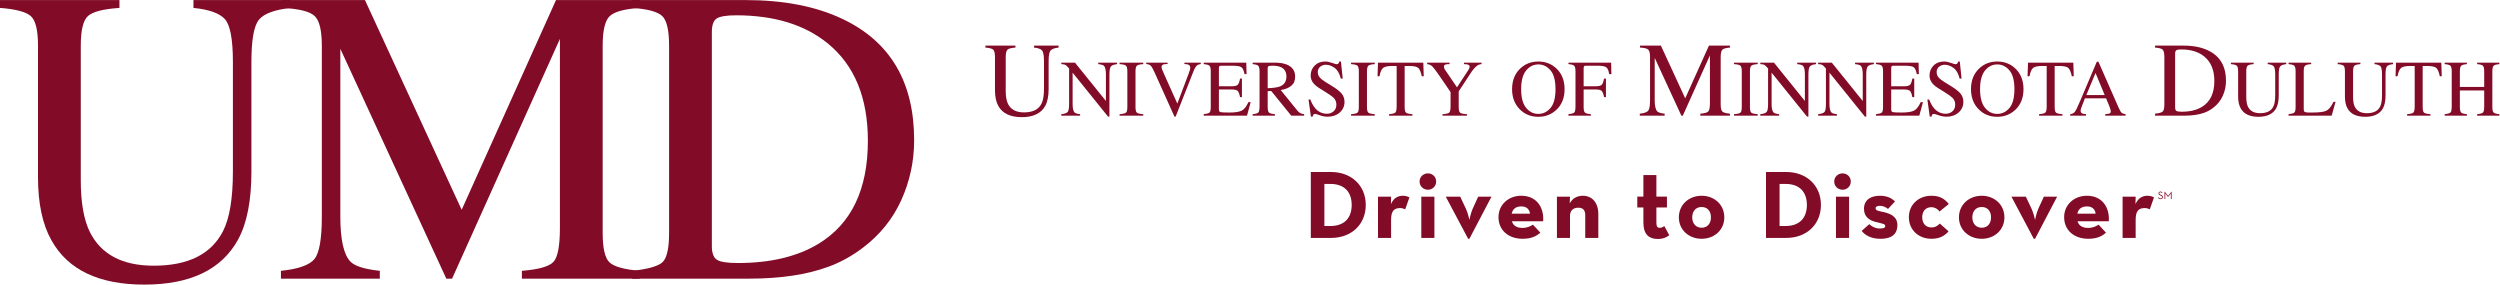 <?xml version="1.0" encoding="UTF-8" standalone="no"?>
<svg
  xmlns:dc="http://purl.org/dc/elements/1.1/"
  xmlns:cc="http://creativecommons.org/ns#"
  xmlns:rdf="http://www.w3.org/1999/02/22-rdf-syntax-ns#"
  xmlns:svg="http://www.w3.org/2000/svg"
  xmlns="http://www.w3.org/2000/svg"
  viewBox="0 0 723.603 82.375"
  height="82.375"
  width="723.603"
  xml:space="preserve"
  id="svg2"
  version="1.1">
  <defs
    id="defs6"/>
  <g
    transform="matrix(1.333,0,0,-1.333,0,82.375)"
    id="g10"><g
       transform="scale(0.1)"
       id="g12"><path
         id="path14"
         style="fill:#820b27;fill-opacity:1;fill-rule:nonzero;stroke:none"
         d="m 2204.91,518.918 v -4.27 c -8.84,-0.597 -14.55,-2.058 -17.18,-4.425 -2.62,-2.352 -3.95,-7.762 -3.95,-16.231 v -73.523 c 0,-12.024 1.65,-21.418 4.95,-28.156 6.15,-12.274 17.77,-18.395 34.93,-18.395 18.78,0 31.38,6.266 37.8,18.855 3.59,7.012 5.4,17.879 5.4,32.528 v 59.816 c 0,12.528 -1.49,20.332 -4.49,23.535 -2.99,3.164 -8.67,5.164 -17.06,5.996 v 4.27 h 53.21 v -4.27 c -8.91,-0.976 -14.72,-3.117 -17.47,-6.457 -2.74,-3.308 -4.09,-10.996 -4.09,-23.074 v -59.816 c 0,-15.848 -2.41,-28.231 -7.31,-37.129 -8.96,-16.414 -26.02,-24.609 -51.17,-24.609 -24.85,0 -41.77,8.109 -50.73,24.257 -4.86,8.692 -7.3,20.141 -7.3,34.348 v 71.824 c 0,8.399 -1.29,13.762 -3.86,16.137 -2.6,2.34 -8.23,3.855 -16.89,4.519 v 4.27 h 65.21" /><path
    id="path16"
    style="fill:#820b27;fill-opacity:1;fill-rule:nonzero;stroke:none"
    d="m 2304.51,370.066 c 7.19,0.735 11.82,2.356 13.84,4.864 2.04,2.519 3.07,8.351 3.07,17.539 v 76.633 l -2.38,2.793 c -2.54,3.015 -4.71,4.851 -6.51,5.574 -1.77,0.695 -4.45,1.125 -8.02,1.23 v 3.223 h 29.67 l 67.16,-83.231 v 57.821 c 0,9.484 -1.41,15.676 -4.24,18.554 -1.89,1.856 -6.01,3.059 -12.41,3.633 v 3.223 h 40.86 v -3.223 c -6.62,-0.683 -11.04,-2.304 -13.25,-4.832 -2.21,-2.551 -3.33,-8.398 -3.33,-17.512 v -91.582 h -2.96 l -76.97,95.422 v -67.734 c 0,-9.5 1.4,-15.703 4.17,-18.582 1.81,-1.887 5.87,-3.149 12.16,-3.813 v -3.242 h -40.86 v 3.242"/><path
    id="path18"
    style="fill:#820b27;fill-opacity:1;fill-rule:nonzero;stroke:none"
    d="m 2430.99,370.066 c 7.07,0.489 11.67,1.563 13.76,3.157 2.09,1.601 3.13,5.75 3.13,12.468 v 77.383 c 0,6.399 -1.04,10.528 -3.13,12.356 -2.09,1.836 -6.69,2.929 -13.76,3.269 v 3.223 h 51.48 v -3.223 c -7.08,-0.34 -11.67,-1.433 -13.76,-3.269 -2.1,-1.828 -3.14,-5.957 -3.14,-12.356 v -77.383 c 0,-6.718 1.04,-10.867 3.14,-12.468 2.09,-1.594 6.68,-2.668 13.76,-3.157 v -3.242 h -51.48 v 3.242"/><path
    id="path20"
    style="fill:#820b27;fill-opacity:1;fill-rule:nonzero;stroke:none"
    d="m 2535.22,481.922 v -2.988 c -4.37,-0.028 -7.33,-0.313 -8.91,-0.84 -2.77,-0.926 -4.15,-2.801 -4.15,-5.614 0,-1.425 0.5,-3.449 1.47,-6.046 1,-2.586 2.84,-6.891 5.54,-12.871 l 27.24,-60.555 24.72,65.566 c 1.09,2.879 1.91,5.332 2.47,7.364 0.59,2 0.86,3.621 0.86,4.91 0,3.379 -1.45,5.695 -4.33,6.906 -1.68,0.672 -4.48,1.094 -8.37,1.18 v 2.988 h 35.57 v -2.988 c -3.69,-0.508 -6.4,-1.473 -8.16,-2.95 -2.66,-2.207 -5.28,-6.66 -7.91,-13.347 l -38.51,-97.864 h -2.62 l -43,95.625 c -3.64,8.137 -6.53,13.165 -8.69,15.149 -2.2,1.973 -5.38,3.125 -9.57,3.387 v 2.988 h 46.35"/><path
    id="path22"
    style="fill:#820b27;fill-opacity:1;fill-rule:nonzero;stroke:none"
    d="m 2613.69,370.066 c 6.42,0.664 10.55,1.809 12.47,3.399 1.88,1.625 2.82,5.695 2.82,12.226 v 77.383 c 0,6.164 -0.94,10.168 -2.79,12.102 -1.89,1.902 -6.05,3.047 -12.5,3.523 v 3.223 h 92.44 l 0.58,-24.871 h -4.41 c -1.48,7.644 -3.68,12.617 -6.63,14.851 -2.95,2.286 -9.52,3.391 -19.72,3.391 h -23.66 c -2.56,0 -4.15,-0.402 -4.75,-1.223 -0.58,-0.84 -0.87,-2.359 -0.87,-4.629 v -38.816 h 26.84 c 7.42,0 12.14,1.102 14.17,3.301 2.06,2.187 3.68,6.64 4.92,13.359 h 4.07 v -40.176 h -4.07 c -1.3,6.719 -2.95,11.192 -5.01,13.36 -2.03,2.176 -6.75,3.269 -14.08,3.269 h -26.84 v -43.066 c 0,-3.445 1.09,-5.496 3.27,-6.113 2.17,-0.614 8.72,-0.926 19.62,-0.926 11.78,0 20.48,1.277 26.11,3.847 5.59,2.586 10.66,8.817 15.12,18.739 h 4.86 l -7.93,-29.395 h -94.03 v 3.242"/><path
    id="path24"
    style="fill:#820b27;fill-opacity:1;fill-rule:nonzero;stroke:none"
    d="m 2779.42,430.371 c 9.22,3.77 13.85,10.906 13.85,21.367 0,10.047 -4.14,16.942 -12.39,20.598 -4.41,1.969 -10.31,2.957 -17.58,2.957 -4.96,0 -7.96,-0.344 -9.05,-1.066 -1.12,-0.68 -1.68,-2.364 -1.68,-4.961 v -42.813 c 12.52,0.449 21.45,1.77 26.85,3.918 z m -59.47,-60.305 c 6.68,0.606 10.87,1.899 12.5,3.879 1.65,1.981 2.47,6.571 2.47,13.789 v 75.34 c 0,6.106 -0.91,10.11 -2.77,11.992 -1.83,1.926 -5.9,3.125 -12.2,3.633 v 3.223 h 48.18 c 10.02,0 18.36,-1.277 25.05,-3.817 12.69,-4.804 19.03,-13.64 19.03,-26.535 0,-8.66 -2.8,-15.312 -8.46,-19.929 -5.62,-4.661 -13.29,-7.707 -22.98,-9.172 l 35.86,-44.141 c 2.21,-2.703 4.42,-4.687 6.63,-5.918 2.18,-1.211 5.04,-2.019 8.48,-2.344 v -3.242 h -28.02 l -43.49,53.606 -7.66,-0.43 v -34.27 c 0,-6.453 1,-10.527 2.94,-12.246 1.96,-1.726 6.22,-2.871 12.8,-3.418 v -3.242 h -48.36 v 3.242"/><path
    id="path26"
    style="fill:#820b27;fill-opacity:1;fill-rule:nonzero;stroke:none"
    d="m 2845.24,401.816 c 2.95,-7.804 6.39,-14.043 10.38,-18.683 6.87,-8.086 15.44,-12.137 25.69,-12.137 5.54,0 10.32,1.746 14.38,5.262 4.04,3.515 6.04,8.41 6.04,14.687 0,5.664 -2.03,10.606 -6.1,14.785 -2.65,2.657 -8.25,6.653 -16.8,11.973 l -14.81,9.262 c -4.48,2.848 -8.05,5.703 -10.71,8.59 -4.92,5.48 -7.39,11.554 -7.39,18.164 0,8.789 2.92,16.094 8.75,21.914 5.84,5.832 13.56,8.75 23.2,8.75 3.97,0 8.72,-0.985 14.31,-2.918 5.58,-1.945 8.75,-2.93 9.55,-2.93 2.15,0 3.65,0.488 4.49,1.512 0.82,1.039 1.43,2.453 1.88,4.336 h 3.57 l 3.82,-37.039 h -4.15 c -2.83,11.172 -7.4,18.945 -13.64,23.371 -6.25,4.414 -12.44,6.629 -18.53,6.629 -4.78,0 -8.94,-1.387 -12.48,-4.199 -3.53,-2.805 -5.3,-6.711 -5.3,-11.692 0,-4.473 1.36,-8.281 4.06,-11.453 2.72,-3.242 6.94,-6.602 12.65,-10.129 l 15.26,-9.433 c 9.58,-5.879 16.33,-11.297 20.25,-16.219 3.86,-4.973 5.8,-10.871 5.8,-17.668 0,-9.11 -3.45,-16.715 -10.34,-22.852 -6.87,-6.109 -15.65,-9.179 -26.34,-9.179 -5.4,0 -11.03,1.035 -16.89,3.07 -5.87,2.047 -9.22,3.062 -10.04,3.062 -2.05,0 -3.42,-0.605 -4.13,-1.875 -0.71,-1.23 -1.18,-2.578 -1.42,-4.004 h -3.8 l -5.19,37.043 h 3.98"/><path
    id="path28"
    style="fill:#820b27;fill-opacity:1;fill-rule:nonzero;stroke:none"
    d="m 2933.62,370.066 c 7.04,0.489 11.64,1.563 13.73,3.157 2.09,1.601 3.15,5.75 3.15,12.468 v 77.383 c 0,6.399 -1.06,10.528 -3.15,12.356 -2.09,1.836 -6.69,2.929 -13.73,3.269 v 3.223 h 51.44 v -3.223 c -7.07,-0.34 -11.67,-1.433 -13.76,-3.269 -2.09,-1.828 -3.15,-5.957 -3.15,-12.356 v -77.383 c 0,-6.718 1.06,-10.867 3.15,-12.468 2.09,-1.594 6.69,-2.668 13.76,-3.157 v -3.242 h -51.44 v 3.242"/><path
    id="path30"
    style="fill:#820b27;fill-opacity:1;fill-rule:nonzero;stroke:none"
    d="m 2992.13,481.922 h 98.37 l 0.91,-29.551 h -4.15 c -2.03,9.301 -4.63,15.332 -7.78,18.106 -3.16,2.824 -9.76,4.238 -19.84,4.238 h -9.65 v -89.024 c 0,-6.718 1.02,-10.867 3.12,-12.468 2.09,-1.594 6.68,-2.668 13.76,-3.157 v -3.242 h -50.71 v 3.242 c 7.36,0.547 11.96,1.75 13.76,3.633 1.82,1.856 2.7,6.535 2.7,14.035 v 86.981 h -9.74 c -9.64,0 -16.19,-1.414 -19.66,-4.18 -3.51,-2.773 -6.14,-8.808 -7.87,-18.164 h -4.24 l 1.02,29.551"/><path
    id="path32"
    style="fill:#820b27;fill-opacity:1;fill-rule:nonzero;stroke:none"
    d="m 3147.49,481.922 v -3.223 c -4.1,0.117 -7.16,-0.176 -9.19,-0.918 -2.04,-0.73 -3.04,-2.343 -3.04,-4.773 0,-0.735 0.14,-1.653 0.5,-2.754 0.36,-1.106 1.09,-2.578 2.3,-4.375 l 25.58,-37.539 24.99,38.125 c 1.02,1.648 1.68,3.008 2,4.07 0.32,1.086 0.44,1.887 0.44,2.387 0,2.508 -1.33,4.137 -3.98,4.918 -1.56,0.519 -4.3,0.801 -8.16,0.859 v 3.223 h 38.02 v -3.223 c -3.52,-0.164 -6.6,-1.211 -9.41,-3.144 -4.3,-3.008 -9.13,-8.582 -14.5,-16.715 l -25.69,-39.25 v -33.828 c 0,-6.75 1.09,-10.949 3.27,-12.617 2.18,-1.653 7.07,-2.696 14.68,-3.079 v -3.242 h -53.11 v 3.242 c 7.87,0.43 12.74,1.633 14.65,3.52 1.88,1.891 2.83,6.629 2.83,14.176 v 30.207 l -22.75,33.379 c -7.86,11.511 -13.38,18.875 -16.56,22.117 -3.18,3.254 -7.05,5.019 -11.55,5.234 v 3.223 h 48.68"/><path
    id="path34"
    style="fill:#820b27;fill-opacity:1;fill-rule:nonzero;stroke:none"
    d="m 3313.77,383.77 c 7.19,-8.743 16.03,-13.118 26.56,-13.118 10.22,0 19,4.258 26.3,12.774 7.28,8.515 10.91,22.16 10.91,40.918 0,18.965 -3.69,32.668 -11.02,41.094 -7.39,8.457 -16.12,12.667 -26.19,12.667 -10.47,0 -19.28,-4.386 -26.5,-13.117 -7.24,-8.758 -10.88,-22.304 -10.88,-40.644 0,-18.309 3.64,-31.805 10.82,-40.574 z m -12.99,85.234 c 10.69,10.254 23.83,15.379 39.49,15.379 15.67,0 28.87,-5.156 39.57,-15.438 11.61,-11.172 17.41,-26.035 17.41,-44.601 0,-18.875 -6.01,-33.875 -18,-45.028 -10.76,-9.972 -23.78,-14.953 -38.98,-14.953 -16.3,0 -29.85,5.528 -40.62,16.563 -10.93,11.281 -16.4,25.746 -16.4,43.418 0,18.566 5.86,33.457 17.53,44.66"/><path
    id="path36"
    style="fill:#820b27;fill-opacity:1;fill-rule:nonzero;stroke:none"
    d="m 3405.68,370.066 c 6.83,0.727 11.08,1.977 12.79,3.75 1.65,1.778 2.47,6.418 2.47,13.918 v 75.34 c 0,6.164 -0.91,10.168 -2.79,12.102 -1.9,1.902 -6.05,3.047 -12.47,3.523 v 3.223 h 92.64 l 0.62,-24.871 h -4.85 c -1.19,7.937 -3.42,12.969 -6.72,15.078 -3.27,2.098 -9.76,3.164 -19.43,3.164 h -23.86 c -2.33,0 -3.83,-0.383 -4.49,-1.191 -0.64,-0.801 -0.96,-2.336 -0.96,-4.661 v -38.816 h 25.22 c 7.42,0 12.14,1.102 14.2,3.301 2.03,2.187 3.68,6.64 4.92,13.359 h 4.07 v -40.176 h -4.07 c -1.33,6.719 -2.98,11.192 -5.04,13.36 -2.03,2.176 -6.71,3.269 -14.08,3.269 h -25.22 v -38.047 c 0,-6.375 0.96,-10.437 2.91,-12.226 1.98,-1.766 6.22,-2.91 12.79,-3.399 v -3.242 h -48.65 v 3.242"/><path
    id="path38"
    style="fill:#820b27;fill-opacity:1;fill-rule:nonzero;stroke:none"
    d="m 3560.53,371.113 c 9.49,0.946 15.59,3.098 18.27,6.426 2.71,3.328 4.04,11.047 4.04,23.176 v 93.308 c 0,8.313 -1.3,13.7 -3.92,16.2 -2.63,2.519 -8.57,3.988 -17.83,4.425 v 4.27 h 45.29 l 52.8,-114.477 51.52,114.477 h 45.67 v -4.27 c -8.51,-0.597 -14.02,-2.148 -16.5,-4.628 -2.44,-2.5 -3.68,-7.864 -3.68,-15.997 V 391.824 c 0,-8.367 1.24,-13.73 3.68,-16.07 2.48,-2.375 7.99,-3.918 16.5,-4.641 v -4.289 h -64.3 v 4.289 c 9.28,0.723 15.06,2.383 17.33,4.961 2.29,2.598 3.45,8.739 3.45,18.469 v 103.191 l -58.88,-130.91 h -3.16 l -57.87,125.52 v -91.629 c 0,-12.57 1.86,-20.735 5.51,-24.594 2.39,-2.449 7.76,-4.141 16.07,-5.008 v -4.289 h -53.99 v 4.289"/><path
    id="path40"
    style="fill:#820b27;fill-opacity:1;fill-rule:nonzero;stroke:none"
    d="m 3765.12,370.066 c 7.1,0.489 11.7,1.563 13.76,3.157 2.09,1.601 3.13,5.75 3.13,12.468 v 77.383 c 0,6.399 -1.04,10.528 -3.13,12.356 -2.06,1.836 -6.66,2.929 -13.76,3.269 v 3.223 h 51.49 v -3.223 c -7.05,-0.34 -11.64,-1.433 -13.77,-3.269 -2.09,-1.828 -3.12,-5.957 -3.12,-12.356 v -77.383 c 0,-6.718 1.03,-10.867 3.12,-12.468 2.13,-1.594 6.72,-2.668 13.77,-3.157 v -3.242 h -51.49 v 3.242"/><path
    id="path42"
    style="fill:#820b27;fill-opacity:1;fill-rule:nonzero;stroke:none"
    d="m 3822.23,370.066 c 7.19,0.735 11.79,2.356 13.82,4.864 2.06,2.519 3.07,8.351 3.07,17.539 v 76.633 l -2.37,2.793 c -2.56,3.015 -4.73,4.851 -6.5,5.574 -1.8,0.695 -4.48,1.125 -8.02,1.23 v 3.223 h 29.67 l 67.13,-83.231 v 57.821 c 0,9.484 -1.39,15.676 -4.24,18.554 -1.86,1.856 -5.99,3.059 -12.38,3.633 v 3.223 h 40.84 v -3.223 c -6.62,-0.683 -11.02,-2.304 -13.23,-4.832 -2.24,-2.551 -3.33,-8.398 -3.33,-17.512 v -91.582 h -2.97 l -76.95,95.422 v -67.734 c 0,-9.5 1.39,-15.703 4.16,-18.582 1.8,-1.887 5.86,-3.149 12.14,-3.813 v -3.242 h -40.84 v 3.242"/><path
    id="path44"
    style="fill:#820b27;fill-opacity:1;fill-rule:nonzero;stroke:none"
    d="m 3947.85,370.066 c 7.18,0.735 11.81,2.356 13.84,4.864 2.05,2.519 3.04,8.351 3.04,17.539 v 76.633 l -2.35,2.793 c -2.57,3.015 -4.72,4.851 -6.52,5.574 -1.76,0.695 -4.45,1.125 -8.01,1.23 v 3.223 h 29.67 l 67.16,-83.231 v 57.821 c 0,9.484 -1.41,15.676 -4.25,18.554 -1.85,1.856 -6.01,3.059 -12.4,3.633 v 3.223 h 40.84 v -3.223 c -6.6,-0.683 -11.02,-2.304 -13.23,-4.832 -2.21,-2.551 -3.33,-8.398 -3.33,-17.512 v -91.582 h -2.95 l -76.96,95.422 v -67.734 c 0,-9.5 1.38,-15.703 4.15,-18.582 1.82,-1.887 5.87,-3.149 12.14,-3.813 v -3.242 h -40.84 v 3.242"/><path
    id="path46"
    style="fill:#820b27;fill-opacity:1;fill-rule:nonzero;stroke:none"
    d="m 4073.47,370.066 c 6.42,0.664 10.55,1.809 12.46,3.399 1.89,1.625 2.83,5.695 2.83,12.226 v 77.383 c 0,6.164 -0.94,10.168 -2.8,12.102 -1.85,1.902 -6.01,3.047 -12.49,3.523 v 3.223 h 92.43 l 0.6,-24.871 h -4.43 c -1.47,7.644 -3.68,12.617 -6.6,14.851 -2.98,2.286 -9.55,3.391 -19.74,3.391 h -23.67 c -2.58,0 -4.14,-0.402 -4.73,-1.223 -0.6,-0.84 -0.89,-2.359 -0.89,-4.629 v -38.816 h 26.82 c 7.45,0 12.16,1.102 14.2,3.301 2.07,2.187 3.69,6.64 4.92,13.359 h 4.1 v -40.176 h -4.1 c -1.29,6.719 -2.97,11.192 -5.01,13.36 -2.03,2.176 -6.75,3.269 -14.11,3.269 h -26.82 v -43.066 c 0,-3.445 1.06,-5.496 3.27,-6.113 2.18,-0.614 8.72,-0.926 19.6,-0.926 11.82,0 20.54,1.277 26.13,3.847 5.63,2.586 10.64,8.817 15.12,18.739 h 4.86 l -7.93,-29.395 h -94.02 v 3.242"/><path
    id="path48"
    style="fill:#820b27;fill-opacity:1;fill-rule:nonzero;stroke:none"
    d="m 4189.01,401.816 c 2.92,-7.804 6.37,-14.043 10.31,-18.683 6.9,-8.086 15.47,-12.137 25.72,-12.137 5.52,0 10.34,1.746 14.36,5.262 4.06,3.515 6.06,8.41 6.06,14.687 0,5.664 -2.03,10.606 -6.09,14.785 -2.66,2.657 -8.22,6.653 -16.77,11.973 l -14.85,9.262 c -4.45,2.848 -8.02,5.703 -10.7,8.59 -4.92,5.48 -7.37,11.554 -7.37,18.164 0,8.789 2.92,16.094 8.73,21.914 5.86,5.832 13.56,8.75 23.22,8.75 3.95,0 8.72,-0.985 14.32,-2.918 5.54,-1.945 8.75,-2.93 9.51,-2.93 2.16,0 3.67,0.488 4.49,1.512 0.8,1.039 1.44,2.453 1.91,4.336 h 3.56 l 3.81,-37.039 h -4.16 c -2.83,11.172 -7.36,18.945 -13.61,23.371 -6.28,4.414 -12.46,6.629 -18.59,6.629 -4.75,0 -8.9,-1.387 -12.41,-4.199 -3.53,-2.805 -5.33,-6.711 -5.33,-11.692 0,-4.473 1.35,-8.281 4.06,-11.453 2.72,-3.242 6.93,-6.602 12.64,-10.129 l 15.29,-9.433 c 9.55,-5.879 16.3,-11.297 20.22,-16.219 3.89,-4.973 5.81,-10.871 5.81,-17.668 0,-9.11 -3.42,-16.715 -10.31,-22.852 -6.87,-6.109 -15.69,-9.179 -26.41,-9.179 -5.33,0 -10.99,1.035 -16.83,3.07 -5.86,2.047 -9.22,3.062 -10.07,3.062 -2.04,0 -3.42,-0.605 -4.13,-1.875 -0.71,-1.23 -1.15,-2.578 -1.41,-4.004 h -3.8 l -5.19,37.043 h 4.01"/><path
    id="path50"
    style="fill:#820b27;fill-opacity:1;fill-rule:nonzero;stroke:none"
    d="m 4310.24,383.77 c 7.19,-8.743 16.02,-13.118 26.51,-13.118 10.27,0 19.05,4.258 26.32,12.774 7.31,8.515 10.93,22.16 10.93,40.918 0,18.965 -3.68,32.668 -11.05,41.094 -7.36,8.457 -16.12,12.667 -26.2,12.667 -10.43,0 -19.24,-4.386 -26.48,-13.117 -7.23,-8.758 -10.85,-22.304 -10.85,-40.644 0,-18.309 3.62,-31.805 10.82,-40.574 z m -13.03,85.234 c 10.69,10.254 23.9,15.379 39.51,15.379 15.69,0 28.89,-5.156 39.58,-15.438 11.62,-11.172 17.42,-26.035 17.42,-44.601 0,-18.875 -6.01,-33.875 -18.01,-45.028 -10.75,-9.972 -23.78,-14.953 -38.99,-14.953 -16.32,0 -29.84,5.528 -40.6,16.563 -10.96,11.281 -16.41,25.746 -16.41,43.418 0,18.566 5.86,33.457 17.5,44.66"/><path
    id="path52"
    style="fill:#820b27;fill-opacity:1;fill-rule:nonzero;stroke:none"
    d="m 4403.56,481.922 h 98.36 l 0.92,-29.551 h -4.13 c -2.07,9.301 -4.65,15.332 -7.78,18.106 -3.15,2.824 -9.75,4.238 -19.86,4.238 h -9.67 v -89.024 c 0,-6.718 1.04,-10.867 3.15,-12.468 2.09,-1.594 6.67,-2.668 13.76,-3.157 v -3.242 h -50.71 v 3.242 c 7.35,0.547 11.94,1.75 13.73,3.633 1.86,1.856 2.75,6.535 2.75,14.035 v 86.981 h -9.76 c -9.64,0 -16.2,-1.414 -19.65,-4.18 -3.51,-2.773 -6.13,-8.808 -7.87,-18.164 h -4.28 l 1.04,29.551"/><path
    id="path54"
    style="fill:#820b27;fill-opacity:1;fill-rule:nonzero;stroke:none"
    d="m 4570.05,411.512 -19.92,47.91 -20.04,-47.91 z m -74.91,-44.688 v 3.242 c 4.48,0.489 7.84,2.18 10.05,5.039 2.24,2.872 6.07,10.696 11.52,23.516 l 36.21,85.352 h 3.48 l 43.35,-98.633 c 2.89,-6.543 5.19,-10.574 6.92,-12.117 1.71,-1.551 4.63,-2.61 8.7,-3.157 v -3.242 h -44.23 v 3.242 c 5.09,0.43 8.37,0.989 9.81,1.633 1.51,0.653 2.24,2.246 2.24,4.774 0,0.863 -0.3,2.367 -0.85,4.492 -0.57,2.14 -1.39,4.394 -2.39,6.769 l -6.96,16.739 h -45.85 c -4.51,-11.399 -7.21,-18.352 -8.07,-20.852 -0.88,-2.519 -1.32,-4.492 -1.32,-5.965 0,-2.922 1.2,-4.953 3.53,-6.074 1.51,-0.676 4.24,-1.191 8.34,-1.516 v -3.242 h -34.48"/><path
    id="path56"
    style="fill:#820b27;fill-opacity:1;fill-rule:nonzero;stroke:none"
    d="m 4725.7,377.168 c 1.85,-1.191 5.62,-1.816 11.39,-1.816 17.95,0 32.75,3.566 44.33,10.671 17.79,10.93 26.69,29.629 26.69,56.075 0,23.574 -7.31,41.34 -21.98,53.242 -12.55,10.195 -29.2,15.273 -49.91,15.273 -5.19,0 -8.67,-0.566 -10.52,-1.679 -1.83,-1.141 -2.75,-3.614 -2.75,-7.43 V 384.559 c 0,-3.719 0.92,-6.2 2.75,-7.391 z m -46.33,-6.055 c 8.4,0.867 13.88,2.371 16.42,4.512 2.52,2.098 3.79,7.488 3.79,16.113 v 102.254 c 0,8.399 -1.24,13.77 -3.71,16.176 -2.44,2.391 -7.96,3.883 -16.5,4.48 v 4.27 h 61.97 c 20.89,0 38.55,-3.449 52.98,-10.316 26.06,-12.364 39.07,-34.414 39.07,-66.239 0,-11.437 -2.35,-22.304 -7.01,-32.648 -4.68,-10.34 -11.73,-19.051 -21.18,-26.168 -5.99,-4.496 -12.2,-7.883 -18.62,-10.227 -11.73,-4.328 -26.18,-6.496 -43.32,-6.496 h -63.89 v 4.289"/><path
    id="path58"
    style="fill:#820b27;fill-opacity:1;fill-rule:nonzero;stroke:none"
    d="m 4893.42,481.922 v -3.223 c -6.69,-0.476 -11.05,-1.562 -13,-3.359 -2,-1.785 -2.96,-5.867 -2.96,-12.266 V 407.43 c 0,-9.121 1.23,-16.219 3.74,-21.317 4.64,-9.289 13.43,-13.937 26.39,-13.937 14.21,0 23.78,4.765 28.62,14.289 2.74,5.301 4.1,13.523 4.1,24.621 v 45.269 c 0,9.465 -1.13,15.391 -3.42,17.805 -2.25,2.403 -6.54,3.914 -12.91,4.539 v 3.223 h 40.28 v -3.223 c -6.75,-0.738 -11.14,-2.39 -13.2,-4.883 -2.06,-2.519 -3.13,-8.347 -3.13,-17.461 v -45.269 c 0,-12.016 -1.82,-21.379 -5.5,-28.117 -6.78,-12.414 -19.72,-18.606 -38.75,-18.606 -18.77,0 -31.57,6.114 -38.37,18.36 -3.68,6.574 -5.54,15.207 -5.54,25.988 v 54.363 c 0,6.328 -0.98,10.391 -2.92,12.168 -1.94,1.809 -6.21,2.949 -12.78,3.457 v 3.223 h 49.35"/><path
    id="path60"
    style="fill:#820b27;fill-opacity:1;fill-rule:nonzero;stroke:none"
    d="m 4969.27,370.066 c 6.4,0.664 10.55,1.809 12.43,3.399 1.92,1.625 2.86,5.695 2.86,12.226 v 77.383 c 0,6.164 -0.94,10.168 -2.8,12.102 -1.88,1.902 -6.03,3.047 -12.49,3.523 v 3.223 h 49.09 v -3.223 c -6.39,-0.34 -10.69,-1.375 -12.88,-3.144 -2.15,-1.746 -3.24,-5.528 -3.24,-11.297 v -83.586 c 0,-1.934 0.3,-3.438 0.95,-4.551 0.67,-1.094 2.09,-1.797 4.3,-2.078 1.32,-0.164 2.68,-0.266 4.13,-0.344 1.47,-0.058 4.15,-0.066 8.13,-0.066 15.47,0 25.93,1.25 31.38,3.816 5.46,2.559 10.7,9.074 15.83,19.531 h 4.41 l -8.51,-30.156 h -93.59 v 3.242"/><path
    id="path62"
    style="fill:#820b27;fill-opacity:1;fill-rule:nonzero;stroke:none"
    d="m 5125.3,481.941 v -3.242 c -6.69,-0.476 -11.02,-1.562 -12.96,-3.359 -2.01,-1.785 -3.01,-5.867 -3.01,-12.266 V 407.43 c 0,-9.121 1.27,-16.219 3.74,-21.317 4.66,-9.289 13.47,-13.937 26.44,-13.937 14.2,0 23.75,4.765 28.61,14.289 2.7,5.32 4.09,13.523 4.09,24.621 v 45.269 c 0,9.465 -1.15,15.391 -3.42,17.805 -2.26,2.403 -6.54,3.914 -12.91,4.539 v 3.242 h 40.26 v -3.242 c -6.72,-0.738 -11.14,-2.39 -13.21,-4.883 -2.06,-2.519 -3.08,-8.347 -3.08,-17.461 v -45.269 c 0,-12.016 -1.87,-21.379 -5.52,-28.117 -6.81,-12.414 -19.71,-18.606 -38.75,-18.606 -18.8,0 -31.58,6.114 -38.39,18.36 -3.69,6.574 -5.52,15.207 -5.52,25.988 v 54.363 c 0,6.328 -0.96,10.391 -2.91,12.168 -1.98,1.809 -6.25,2.949 -12.79,3.457 v 3.223 l 49.33,0.019"/><path
    id="path64"
    style="fill:#820b27;fill-opacity:1;fill-rule:nonzero;stroke:none"
    d="m 5202.59,481.941 h 98.36 l 0.95,-29.57 h -4.16 c -2.06,9.301 -4.65,15.332 -7.77,18.137 -3.16,2.793 -9.76,4.207 -19.84,4.207 h -9.67 v -89.024 c 0,-6.699 1.04,-10.867 3.13,-12.461 2.09,-1.601 6.69,-2.675 13.76,-3.164 v -3.242 h -50.68 v 3.242 c 7.34,0.547 11.93,1.77 13.72,3.633 1.83,1.856 2.75,6.535 2.75,14.035 v 86.981 h -9.79 c -9.6,0 -16.2,-1.387 -19.64,-4.18 -3.51,-2.773 -6.11,-8.808 -7.88,-18.164 h -4.24 l 1,29.57"/><path
    id="path66"
    style="fill:#820b27;fill-opacity:1;fill-rule:nonzero;stroke:none"
    d="m 5308.27,370.066 c 6.8,0.727 11.04,1.977 12.75,3.75 1.68,1.778 2.54,6.418 2.54,13.918 v 75.34 c 0,6.223 -0.95,10.274 -2.83,12.149 -1.92,1.867 -6.05,3 -12.46,3.476 v 3.242 h 48.26 v -3.242 c -6.37,-0.476 -10.52,-1.609 -12.43,-3.476 -1.89,-1.875 -2.87,-5.926 -2.87,-12.149 V 429.18 h 52.84 v 33.894 c 0,6.223 -0.91,10.274 -2.8,12.149 -1.85,1.867 -6.04,3 -12.5,3.476 v 3.242 h 48.25 v -3.242 c -6.4,-0.476 -10.52,-1.609 -12.41,-3.476 -1.92,-1.875 -2.86,-5.926 -2.86,-12.149 v -77.383 c 0,-6.316 0.94,-10.371 2.86,-12.136 1.89,-1.75 6.01,-2.942 12.41,-3.489 v -3.242 h -48.25 v 3.242 c 6.87,0.664 11.12,1.899 12.8,3.711 1.68,1.797 2.5,6.457 2.5,13.957 v 33.797 h -52.84 v -35.84 c 0,-6.316 0.98,-10.371 2.87,-12.175 1.91,-1.789 6.06,-2.961 12.43,-3.45 v -3.242 h -48.26 v 3.242"/><path
    id="path68"
    style="fill:#820b27;fill-opacity:1;fill-rule:nonzero;stroke:none"
    d="m 2888.74,127.234 c 31.76,0 46.26,18.996 46.26,45.727 0,26.695 -14.5,45.633 -46.26,45.633 h -13.05 v -91.36 z m -42.52,117.258 h 43.99 c 43.96,0 75.35,-29.23 75.35,-71.531 0,-42.328 -31.15,-71.606 -75.35,-71.606 h -43.99 v 143.137"/><path
    id="path70"
    style="fill:#820b27;fill-opacity:1;fill-rule:nonzero;stroke:none"
    d="m 2992.13,191.004 h 28.41 l -0.41,-16.168 c 6.49,14.695 17.03,18.086 26.29,18.086 5.92,0 10.34,-1.684 13.88,-3.578 l -9.06,-25.887 c -3.56,1.711 -6.92,2.742 -10.92,2.742 -12.85,0 -19.78,-5.906 -19.78,-25.047 v -39.797 h -28.41 v 89.649"/><path
    id="path72"
    style="fill:#820b27;fill-opacity:1;fill-rule:nonzero;stroke:none"
    d="m 3086.17,191.004 h 28.43 v -89.649 h -28.43 z m -3.77,32.836 c 0,10.34 8.42,17.672 18.12,17.672 9.66,0 17.88,-7.332 17.88,-17.672 0,-10.492 -8.22,-17.863 -17.88,-17.863 -9.7,0 -18.12,7.371 -18.12,17.863"/><path
    id="path74"
    style="fill:#820b27;fill-opacity:1;fill-rule:nonzero;stroke:none"
    d="m 3139.24,191.004 h 31.35 l 12.62,-26.719 c 4.21,-9.031 7.36,-23.758 7.36,-23.758 0,0 2.95,14.727 6.95,23.758 l 12.2,26.719 h 28.82 l -47.97,-91.523 h -2.71 l -48.62,91.523"/><path
    id="path76"
    style="fill:#820b27;fill-opacity:1;fill-rule:nonzero;stroke:none"
    d="m 3322.14,153.984 c -1.27,9.883 -7.6,15.782 -18.74,15.782 -11.17,0 -18.74,-5.012 -21.04,-15.782 z m -16.21,-30.91 c 10.29,0 18.1,3.957 22.52,7.141 l 16.2,-17.473 c -8.63,-7.574 -19.56,-13.261 -38.31,-13.261 -31.96,0 -52.6,19.36 -52.6,46.914 0,27.152 21.66,46.527 49.46,46.527 32.2,0 49.68,-24.016 47.56,-55.332 h -67.96 c 2.74,-9.289 10.29,-14.516 23.13,-14.516"/><path
    id="path78"
    style="fill:#820b27;fill-opacity:1;fill-rule:nonzero;stroke:none"
    d="m 3380.63,191.004 h 28.41 l -0.62,-14.695 c 5.48,10.703 15.97,16.613 28.41,16.613 19.56,0 33.68,-14.289 33.68,-39.777 v -51.79 h -28.41 v 49.903 c 0,10.09 -4.83,15.734 -14.97,15.734 -11.34,0 -18.09,-6.289 -18.09,-17.609 v -48.028 h -28.41 v 89.649"/><path
    id="path80"
    style="fill:#820b27;fill-opacity:1;fill-rule:nonzero;stroke:none"
    d="m 3568.37,135.039 v 32.422 h -13.26 v 23.543 h 13.26 v 46.769 h 28.23 v -46.769 h 22.93 v -23.543 h -22.93 v -33.262 c 0,-9.054 2.92,-10.937 7.34,-10.937 4.62,0 7.98,2.519 9.86,3.769 l 10.76,-19.734 c -4.42,-3.598 -11.99,-8.227 -25.04,-8.227 -18.1,0 -31.15,9.043 -31.15,35.969"/><path
    id="path82"
    style="fill:#820b27;fill-opacity:1;fill-rule:nonzero;stroke:none"
    d="m 3715.05,146.016 c 0,13.437 -7.56,22.488 -20.21,22.488 -12.61,0 -20.42,-9.051 -20.42,-22.488 0,-13.262 7.81,-22.551 20.42,-22.551 12.65,0 20.21,9.289 20.21,22.551 z m -69.66,0 c 0,27.371 21.67,46.906 49.45,46.906 27.79,0 49.25,-19.535 49.25,-46.906 0,-27.176 -21.46,-46.535 -49.25,-46.535 -27.78,0 -49.45,19.36 -49.45,46.535"/><path
    id="path84"
    style="fill:#820b27;fill-opacity:1;fill-rule:nonzero;stroke:none"
    d="m 3877.09,127.234 c 31.77,0 46.3,18.996 46.3,45.727 0,26.695 -14.53,45.633 -46.3,45.633 h -13.04 v -91.36 z m -42.49,117.258 h 43.97 c 43.99,0 75.32,-29.23 75.32,-71.531 0,-42.328 -31.15,-71.606 -75.32,-71.606 h -43.97 v 143.137"/><path
    id="path86"
    style="fill:#820b27;fill-opacity:1;fill-rule:nonzero;stroke:none"
    d="m 3986.54,191.004 h 28.41 v -89.649 h -28.41 z m -3.8,32.836 c 0,10.34 8.4,17.672 18.12,17.672 9.66,0 17.83,-7.332 17.83,-17.672 0,-10.492 -8.17,-17.863 -17.83,-17.863 -9.72,0 -18.12,7.371 -18.12,17.863"/><path
    id="path88"
    style="fill:#820b27;fill-opacity:1;fill-rule:nonzero;stroke:none"
    d="m 4042.29,116.543 16.62,14.707 c 6.13,-5.879 13.88,-9.465 22.33,-9.465 9.23,0 12.2,1.68 12.2,5.449 0,4.864 -5.71,4.864 -20.21,8.704 -12.26,3.113 -25.87,9.871 -25.87,28.582 0,20.175 15.52,28.402 34.69,28.402 14.72,0 25.25,-4.817 32.64,-12.406 l -15.17,-16.231 c -4.22,3.606 -10.52,6.778 -17.27,6.778 -6.48,0 -9.64,-1.719 -9.64,-5.282 0,-5.078 5.66,-5.683 17.86,-8.429 13.05,-2.957 29.47,-9.059 29.47,-27.989 0,-16.441 -8.61,-29.883 -36.81,-29.883 -20.83,0 -33.06,7.816 -40.84,17.062"/><path
    id="path90"
    style="fill:#820b27;fill-opacity:1;fill-rule:nonzero;stroke:none"
    d="m 4144.81,146.395 c 0,27.152 21,46.527 49,46.527 17.91,0 28.62,-6.504 37.66,-17.856 l -20.22,-16.472 c -3.36,5.496 -10.28,9.492 -17.44,9.492 -12.79,0 -20.01,-9.055 -20.01,-21.691 0,-13.028 7.22,-22.274 20.01,-22.274 9.05,0 13.88,4.18 18.13,8.406 l 19.12,-16.836 c -8.84,-9.921 -19.34,-16.21 -37.25,-16.21 -28,0 -49,19.36 -49,46.914"/><path
    id="path92"
    style="fill:#820b27;fill-opacity:1;fill-rule:nonzero;stroke:none"
    d="m 4323.26,146.016 c 0,13.437 -7.6,22.488 -20.22,22.488 -12.61,0 -20.42,-9.051 -20.42,-22.488 0,-13.262 7.81,-22.551 20.42,-22.551 12.62,0 20.22,9.289 20.22,22.551 z m -69.72,0 c 0,27.371 21.72,46.906 49.5,46.906 27.74,0 49.25,-19.535 49.25,-46.906 0,-27.176 -21.51,-46.535 -49.25,-46.535 -27.78,0 -49.5,19.36 -49.5,46.535"/><path
    id="path94"
    style="fill:#820b27;fill-opacity:1;fill-rule:nonzero;stroke:none"
    d="m 4367.47,191.004 h 31.34 l 12.62,-26.719 c 4.21,-9.031 7.36,-23.758 7.36,-23.758 0,0 2.98,14.727 6.93,23.758 l 12.25,26.719 h 28.82 l -48,-91.523 h -2.71 l -48.61,91.523"/><path
    id="path96"
    style="fill:#820b27;fill-opacity:1;fill-rule:nonzero;stroke:none"
    d="m 4550.37,153.984 c -1.27,9.883 -7.61,15.782 -18.74,15.782 -11.15,0 -18.75,-5.012 -21.02,-15.782 z m -16.24,-30.91 c 10.34,0 18.12,3.957 22.54,7.141 l 16.18,-17.473 c -8.58,-7.574 -19.54,-13.261 -38.25,-13.261 -32.03,0 -52.63,19.36 -52.63,46.914 0,27.152 21.66,46.527 49.45,46.527 32.21,0 49.65,-24.016 47.56,-55.332 h -67.95 c 2.7,-9.289 10.31,-14.516 23.1,-14.516"/><path
    id="path98"
    style="fill:#820b27;fill-opacity:1;fill-rule:nonzero;stroke:none"
    d="m 4608.89,191.004 h 28.4 l -0.44,-16.168 c 6.54,14.695 17.09,18.086 26.32,18.086 5.89,0 10.31,-1.684 13.88,-3.578 l -9.08,-25.887 c -3.57,1.711 -6.9,2.742 -10.91,2.742 -12.85,0 -19.77,-5.906 -19.77,-25.047 v -39.797 h -28.4 v 89.649"/><path
    id="path100"
    style="fill:#820b27;fill-opacity:1;fill-rule:nonzero;stroke:none"
    d="m 4685.82,188.797 1.42,0.734 c 0.79,-1.347 1.89,-2.519 4.15,-2.519 1.89,0 3.36,1.093 3.36,2.793 0,1.648 -1.03,2.449 -3,3.34 l -1.3,0.632 c -2.33,1.036 -3.53,2.149 -3.53,4.356 0,2.316 1.8,3.898 4.21,3.898 2.15,0 3.47,-1.015 4.36,-2.453 l -1.38,-0.84 c -0.59,1.008 -1.48,1.789 -2.98,1.789 -1.62,0 -2.53,-0.949 -2.53,-2.336 0,-1.406 0.76,-2.058 2.53,-2.898 l 1.27,-0.578 c 2.68,-1.168 4.03,-2.469 4.03,-4.91 0,-2.688 -2.09,-4.309 -4.95,-4.309 -3.09,0 -4.8,1.594 -5.66,3.301"/><path
    id="path102"
    style="fill:#820b27;fill-opacity:1;fill-rule:nonzero;stroke:none"
    d="m 4699.97,202.031 h 0.18 l 7.54,-9.375 7.45,9.375 h 0.24 v -16.328 h -1.67 v 10.676 c 0,0.699 0.05,1.812 0.05,1.812 0,0 -0.62,-1.023 -1.12,-1.64 l -4.86,-6.16 h -0.3 l -4.83,6.16 c -0.53,0.617 -1.15,1.64 -1.15,1.64 0,0 0.12,-1.113 0.12,-1.812 v -10.676 h -1.65 v 16.328"/><path
    id="path104"
    style="fill:#820b27;fill-opacity:1;fill-rule:nonzero;stroke:none"
    d="m 259.355,617.813 v -17.032 c -35.14,-2.336 -57.89,-8.222 -68.32,-17.566 -10.414,-9.387 -15.648,-30.91 -15.648,-64.543 V 226.34 c 0,-47.883 6.57,-85.293 19.656,-112.063 24.426,-48.828 70.66,-73.23 138.82,-73.23 74.711,0 124.852,25.016 150.399,75.008 14.308,27.957 21.453,71.14 21.453,129.406 v 237.945 c 0,49.727 -5.926,80.86 -17.817,93.508 -11.918,12.637 -34.55,20.594 -67.843,23.867 v 17.032 h 211.57 v -17.032 c -35.398,-3.828 -58.535,-12.363 -69.406,-25.664 -10.891,-13.203 -16.313,-43.75 -16.313,-91.711 V 245.461 c 0,-63.07 -9.633,-112.27 -29.008,-147.699 C 481.168,32.566 413.305,0 313.355,0 214.52,0 147.246,32.137 111.578,96.418 92.203,130.926 82.519,176.484 82.519,232.988 v 285.684 c 0,33.34 -5.082,54.676 -15.367,64.101 C 56.871,592.156 34.477,598.145 0,600.781 v 17.032 h 259.355"/><path
    id="path106"
    style="fill:#820b27;fill-opacity:1;fill-rule:nonzero;stroke:none"
    d="m 610,29.91 c 37.75,3.879 62.027,12.402 72.754,25.637 10.699,13.203 16.059,43.906 16.059,92.121 V 518.77 c 0,33.007 -5.184,54.492 -15.633,64.445 -10.43,9.957 -34.11,15.808 -70.957,17.566 v 17.032 h 180.222 l 210.005,-455.372 204.82,455.372 h 181.69 v -17.032 c -33.93,-2.336 -55.81,-8.515 -65.69,-18.445 -9.74,-9.934 -14.66,-31.176 -14.66,-63.566 V 112.391 c 0,-33.301 4.92,-54.649 14.66,-63.973 9.88,-9.375 31.76,-15.559 65.69,-18.508 V 12.922 h -255.77 v 16.988 c 36.83,2.949 59.85,9.562 68.92,19.836 9.08,10.254 13.65,34.707 13.65,73.367 V 533.484 L 981.609,12.922 H 969.117 L 738.98,512.051 V 147.668 c 0,-50.012 7.321,-82.484 21.895,-97.738 9.484,-9.793 30.789,-16.484 63.836,-20.02 V 12.922 H 610 v 16.988"/><path
    id="path108"
    style="fill:#820b27;fill-opacity:1;fill-rule:nonzero;stroke:none"
    d="m 1556.56,54.004 c 7.35,-4.766 22.38,-7.148 45.36,-7.148 71.43,0 130.23,14.141 176.34,42.402 70.78,43.496 106.2,117.812 106.2,223.027 0,93.762 -29.18,164.344 -87.46,211.727 -49.98,40.508 -116.15,60.734 -198.63,60.734 -20.56,0 -34.46,-2.238 -41.81,-6.66 -7.23,-4.531 -10.89,-14.406 -10.89,-29.539 V 83.465 c 0,-14.863 3.66,-24.688 10.89,-29.461 z M 1372.42,29.91 c 33.4,3.535 55.16,9.512 65.26,17.961 10.04,8.445 15.14,29.832 15.14,64.172 v 406.629 c 0,33.34 -4.92,54.773 -14.76,64.297 -9.76,9.48 -31.66,15.476 -65.64,17.812 v 17.032 h 246.39 c 83.1,0 153.32,-13.731 210.69,-41.075 103.58,-49.14 155.43,-136.867 155.43,-263.41 0,-45.515 -9.37,-88.769 -27.89,-129.863 -18.66,-41.094 -46.64,-75.762 -84.19,-104.024 -23.81,-17.871 -48.53,-31.375 -74.12,-40.664 -46.7,-17.227 -104.13,-25.855 -172.26,-25.855 h -254.05 v 16.988"/></g></g></svg>
